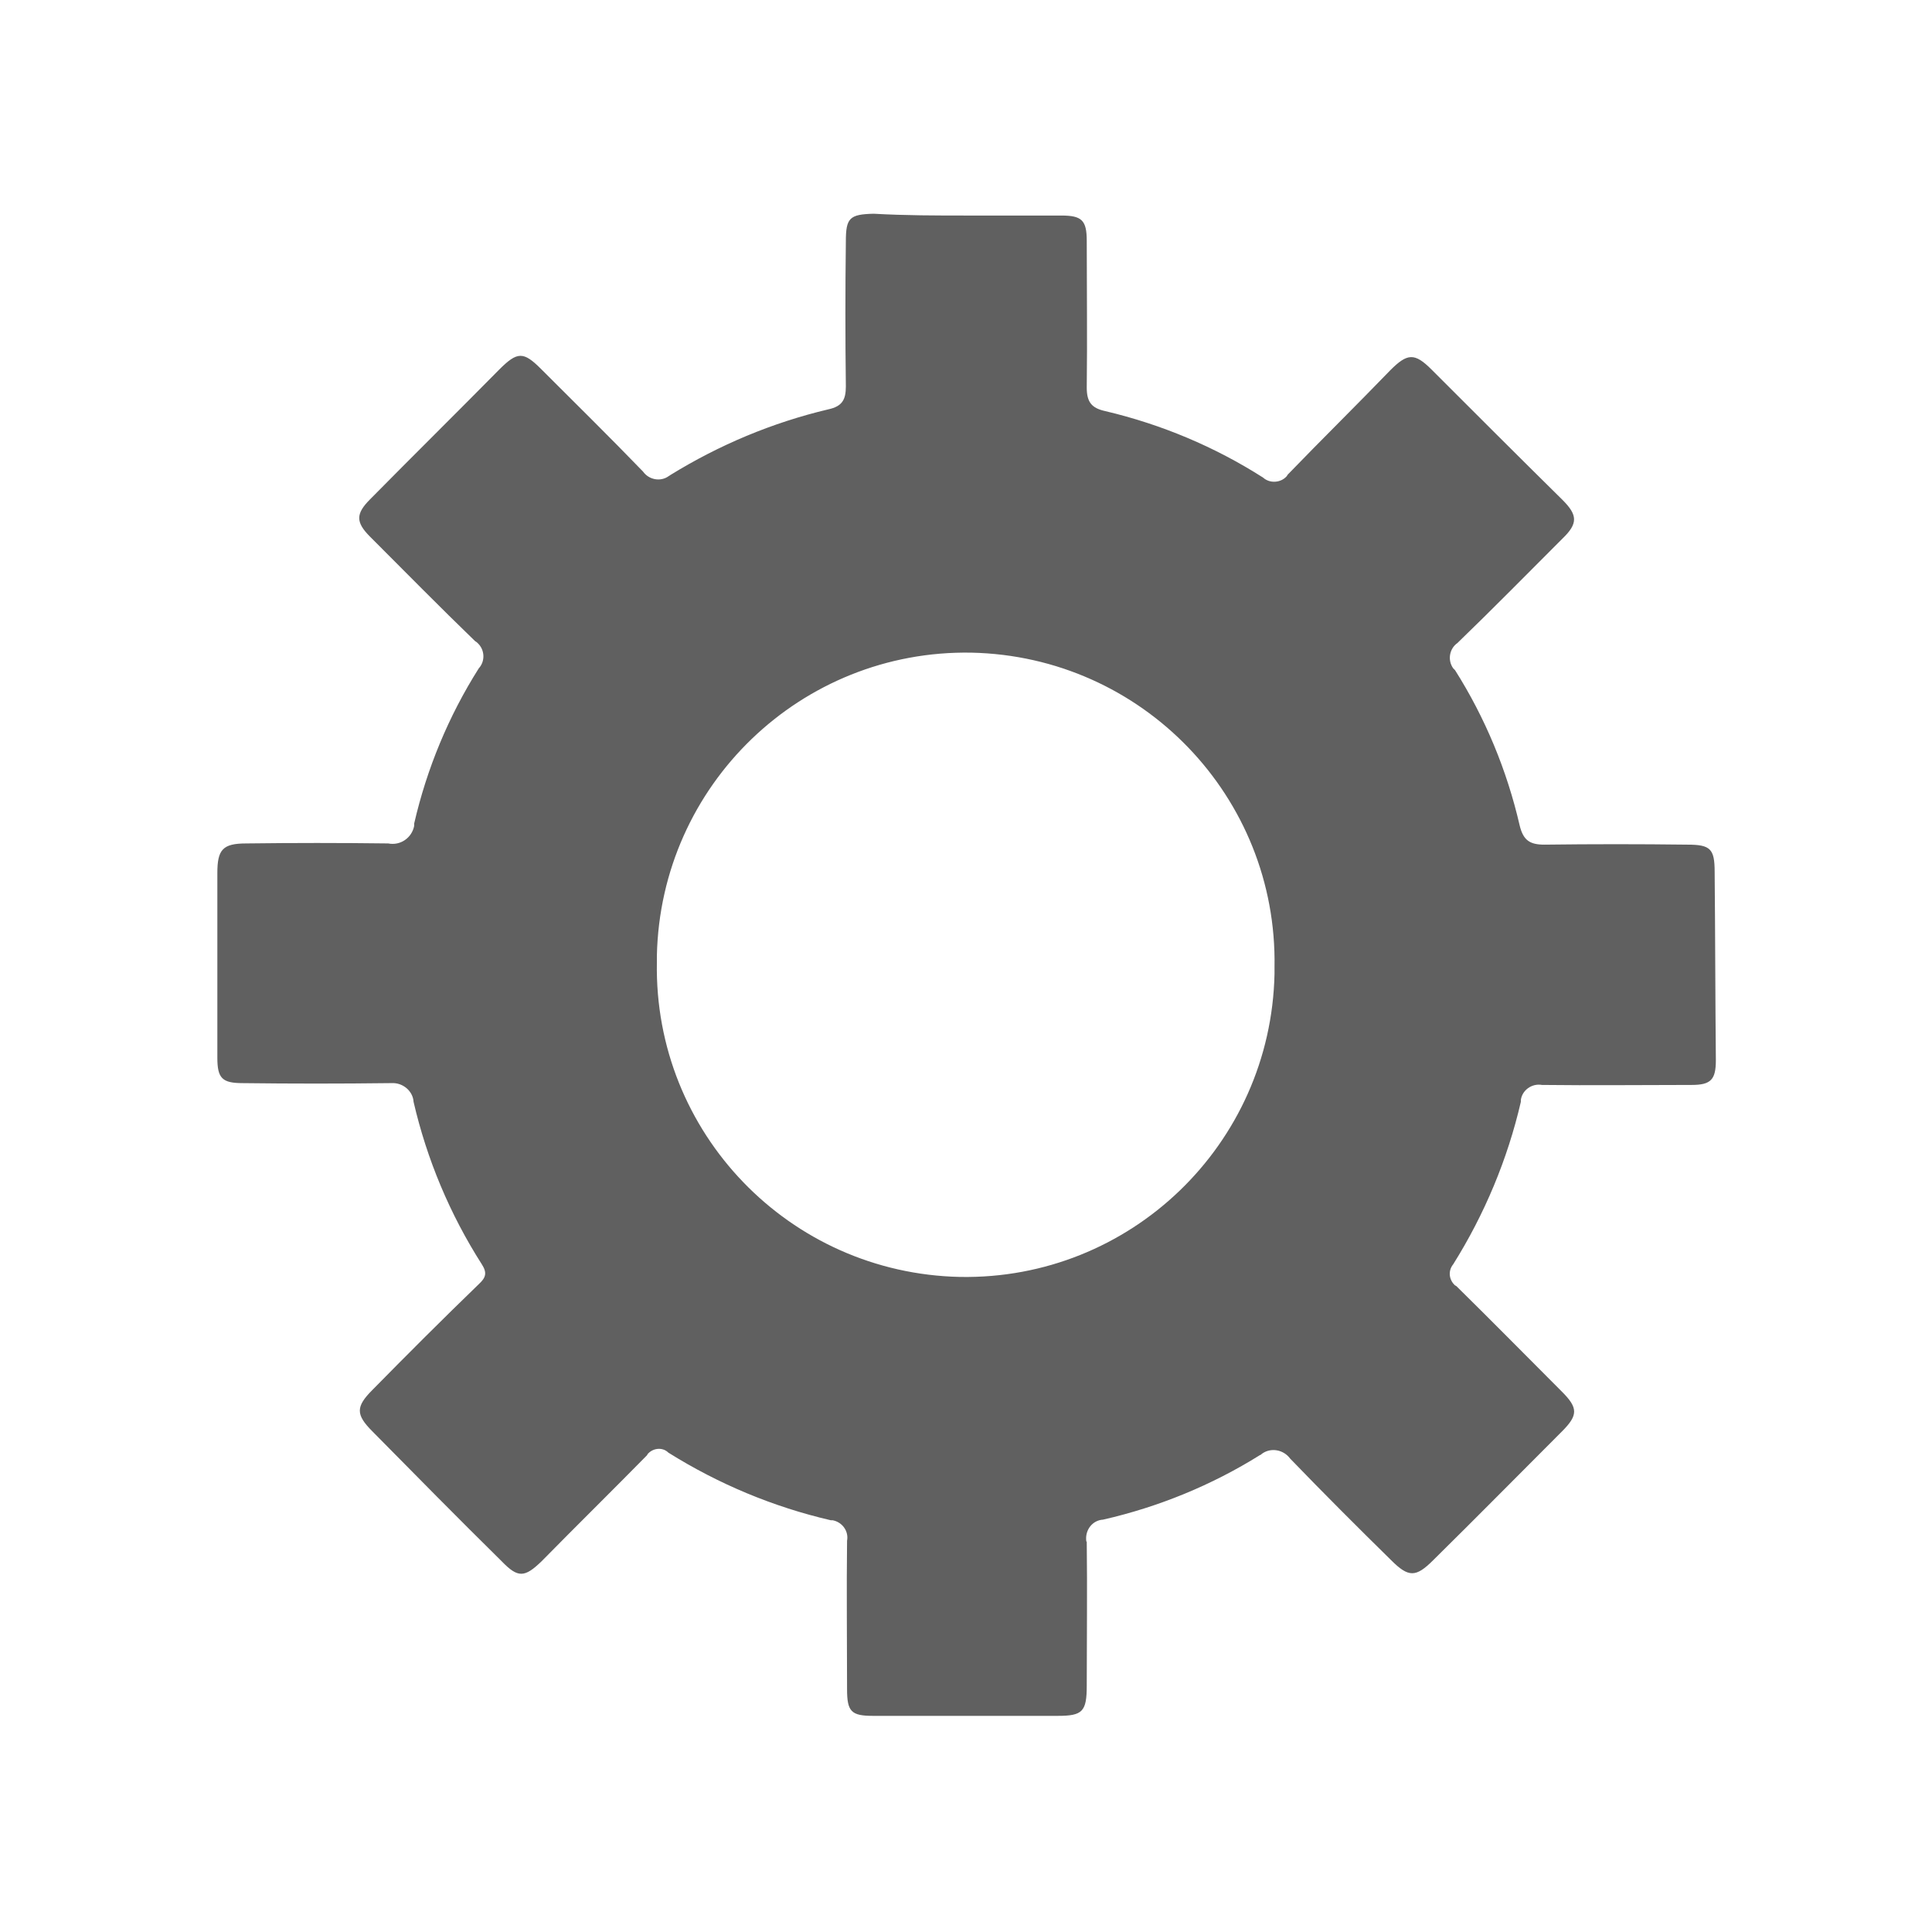 <?xml version="1.0" encoding="utf-8"?>
<!-- Generator: Adobe Illustrator 26.0.2, SVG Export Plug-In . SVG Version: 6.00 Build 0)  -->
<svg version="1.1" xmlns="http://www.w3.org/2000/svg" xmlns:xlink="http://www.w3.org/1999/xlink" x="0px" y="0px"
	 viewBox="0 0 320 320" style="enable-background:new 0 0 320 320;" xml:space="preserve">
<style type="text/css">
	.st0{fill:#666666;}
	.st1{fill:#CCCCCC;}
	.st2{clip-path:url(#SVGID_00000033366217112236179300000010420366658228891534_);}
	.st3{fill:#4D4D4D;}
	.st4{fill:#606060;}
	.st5{fill:#999999;}
</style>
<g id="Perfil">
</g>
<g id="Menú_3B">
</g>
<g id="Menú_2B_01">
</g>
<g id="Menú_2_B">
</g>
<g id="Menú_2_A">
</g>
<g id="Menú_1">
	<path id="Trazado_10_00000179614442762806355470000004025993187925898156_" class="st4" d="M160.2,35.7c5.2,0,10.4,0,15.6,0
		c3.4,0,4.2,0.8,4.2,4.2c0,8.1,0.1,16.2,0,24.3c0,2.4,0.8,3.4,3.1,3.9c9.3,2.2,18.1,5.9,26.1,11c1.1,1,2.9,0.9,3.9-0.2
		c0.1-0.1,0.1-0.2,0.2-0.3c5.6-5.8,11.4-11.5,17-17.3c2.8-2.8,4-2.9,6.8-0.1c7.2,7.2,14.4,14.4,21.7,21.6c2.5,2.5,2.6,3.9,0,6.4
		c-5.8,5.8-11.5,11.6-17.4,17.3c-1.3,0.9-1.7,2.8-0.7,4.2c0.1,0.1,0.2,0.2,0.3,0.3c5,7.9,8.6,16.6,10.7,25.7
		c0.6,2.5,1.7,3.2,4.1,3.2c7.9-0.1,15.8-0.1,23.7,0c3.8,0,4.5,0.7,4.5,4.5c0.1,10.4,0.1,20.8,0.2,31.2c0,3.2-0.8,4.1-4,4.1
		c-8.3,0-16.6,0.1-24.8,0c-1.7-0.3-3.3,0.9-3.5,2.5c0,0.1,0,0.2,0,0.3c-2.2,9.5-6,18.6-11.2,26.9c-0.9,1.1-0.7,2.6,0.3,3.5
		c0.1,0,0.1,0.1,0.2,0.1c5.9,5.8,11.7,11.7,17.5,17.5c2.7,2.7,2.7,3.9,0,6.6c-7.1,7.1-14.1,14.2-21.3,21.3c-2.9,2.9-4.1,2.9-7,0
		c-5.6-5.5-11.2-11.1-16.7-16.8c-1.1-1.5-3.2-1.9-4.7-0.8c-0.1,0.1-0.2,0.2-0.3,0.2c-8,5-16.8,8.6-26,10.7c-1.7,0.1-2.9,1.6-2.8,3.3
		c0,0.1,0,0.3,0.1,0.4c0.1,7.9,0,15.8,0,23.8c0,4.3-0.7,5-4.8,5c-10.2,0-20.4,0-30.6,0c-3.6,0-4.3-0.7-4.3-4.4
		c0-8.2-0.1-16.4,0-24.6c0.3-1.6-0.8-3.1-2.4-3.4c-0.1,0-0.2,0-0.3,0c-9.5-2.2-18.6-6-26.9-11.2c-0.9-0.9-2.4-0.8-3.3,0.1
		c-0.1,0.1-0.2,0.2-0.2,0.3c-5.8,5.9-11.7,11.7-17.5,17.6c-2.8,2.7-3.9,2.8-6.6,0c-7.2-7.1-14.3-14.3-21.4-21.5
		c-2.8-2.8-2.8-4.1,0-6.9c5.8-5.9,11.6-11.7,17.6-17.5c1.2-1.1,1.4-1.9,0.5-3.3c-5.3-8.3-9.1-17.4-11.3-26.9
		c-0.1-1.8-1.8-3.2-3.6-3.1c-0.1,0-0.2,0-0.4,0c-8.1,0.1-16.2,0.1-24.3,0c-3.4,0-4.2-0.8-4.2-4.2c0-10.2,0-20.4,0-30.6
		c0-3.9,0.9-4.9,4.8-4.9c7.8-0.1,15.6-0.1,23.5,0c2,0.4,3.9-0.9,4.3-2.9c0-0.1,0-0.2,0-0.4c2.1-9.1,5.7-17.8,10.7-25.7
		c1.1-1.2,1-3.1-0.2-4.2c-0.1-0.1-0.2-0.2-0.4-0.3c-5.9-5.7-11.6-11.5-17.4-17.3c-2.4-2.4-2.4-3.8,0-6.2
		c7.1-7.2,14.3-14.3,21.4-21.5c3-3,4-3,6.9-0.1c5.7,5.7,11.4,11.3,16.9,17c1,1.4,2.9,1.7,4.2,0.8c0.1-0.1,0.2-0.1,0.3-0.2
		c8.1-5,16.9-8.7,26.2-10.9c2.3-0.5,2.9-1.6,2.9-3.8c-0.1-8-0.1-16,0-24c0-3.9,0.6-4.5,4.6-4.6C150,35.7,155.1,35.7,160.2,35.7z
		 M211.1,160.2c0.5-28.2-21.9-51.5-50.2-52.1c-28.2-0.5-51.5,21.9-52.1,50.2c0,0.4,0,0.8,0,1.1c-0.5,28.2,21.9,51.5,50.2,52.1
		c28.2,0.5,51.5-21.9,52.1-50.2C211.1,161,211.1,160.6,211.1,160.2z"/>
</g>
</svg>
